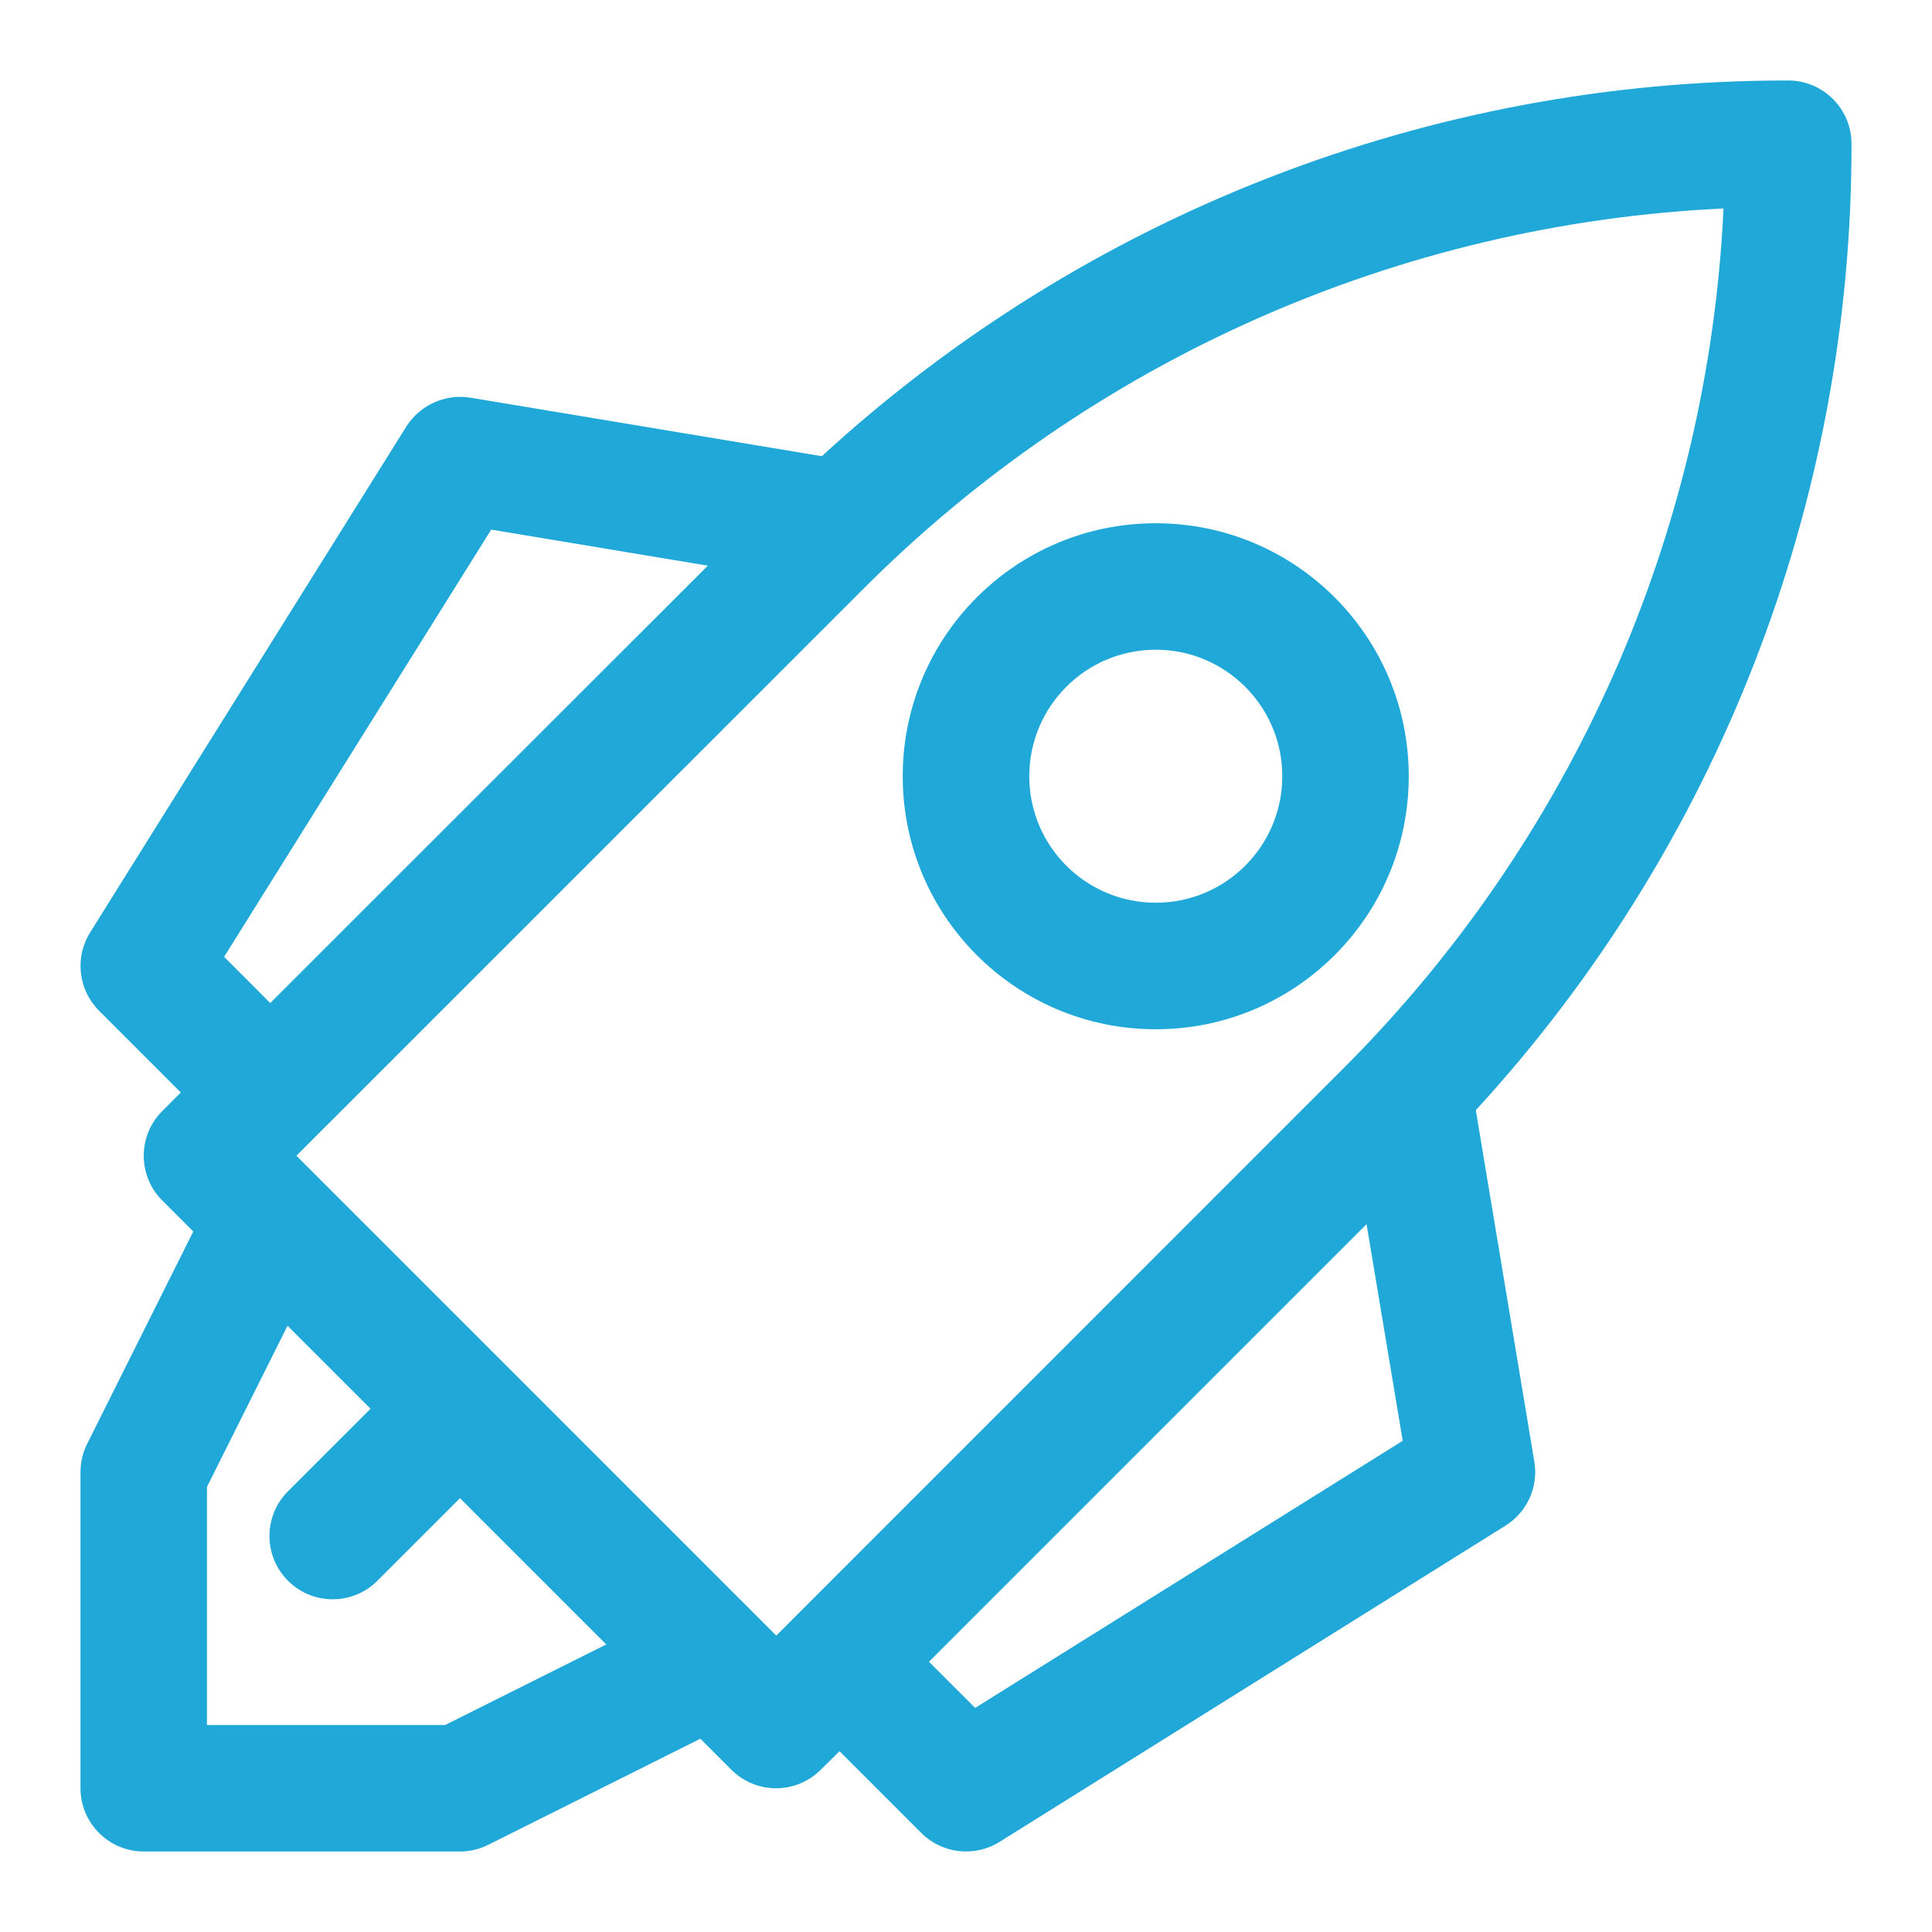 <?xml version="1.0" encoding="UTF-8"?>
<svg width="24px" height="24px" viewBox="0 0 24 24" version="1.1" xmlns="http://www.w3.org/2000/svg" xmlns:xlink="http://www.w3.org/1999/xlink">
    <!-- Generator: Sketch 55.2 (78181) - https://sketchapp.com -->
    <title>ICO / place order / rocket</title>
    <desc>Created with Sketch.</desc>
    <g id="ICO-/-place-order-/-rocket" stroke="none" stroke-width="1" fill="none" fill-rule="evenodd">
        <path d="M18.333,13.791 L19.06,18.157 C19.113,18.47 18.971,18.784 18.702,18.952 L12.416,22.881 C12.106,23.074 11.703,23.028 11.445,22.77 L10.429,21.754 L10.196,21.984 C9.889,22.291 9.392,22.291 9.085,21.984 L8.7,21.599 L6.065,22.917 C5.956,22.972 5.836,23 5.714,23 L1.786,23 C1.352,23 1,22.648 1,22.214 L1,18.286 C1,18.164 1.028,18.044 1.083,17.935 L2.401,15.298 L2.016,14.913 C1.709,14.606 1.709,14.108 2.016,13.802 L2.246,13.571 L1.23,12.555 C0.972,12.297 0.926,11.894 1.119,11.584 L5.048,5.298 C5.218,5.031 5.53,4.89 5.843,4.94 L10.209,5.667 C13.483,2.66 17.768,0.994 22.214,1 C22.648,1 23,1.352 23,1.786 C23.006,6.232 21.34,10.517 18.333,13.791 Z M6.102,6.579 L2.784,11.886 L3.357,12.46 L8.793,7.027 L6.102,6.579 Z M5.529,21.429 L7.531,20.428 L5.714,18.611 L4.698,19.627 C4.692,19.633 4.686,19.64 4.679,19.646 C4.367,19.948 3.869,19.939 3.568,19.627 C3.267,19.315 3.275,18.817 3.587,18.516 L4.603,17.5 L3.572,16.469 L2.571,18.471 L2.571,21.429 L5.529,21.429 Z M9.643,20.318 L16.658,13.302 C19.526,10.451 21.221,6.629 21.41,2.59 C17.371,2.779 13.549,4.474 10.698,7.342 L3.682,14.357 L9.643,20.318 Z M12.114,21.216 L17.425,17.898 L16.976,15.207 L11.54,20.643 L12.114,21.216 Z M14.357,6.5 C16.093,6.5 17.5,7.907 17.5,9.643 C17.5,11.379 16.093,12.786 14.357,12.786 C12.621,12.786 11.214,11.379 11.214,9.643 C11.214,7.907 12.621,6.5 14.357,6.5 Z M14.357,11.214 C15.225,11.214 15.929,10.511 15.929,9.643 C15.929,8.775 15.225,8.071 14.357,8.071 C13.489,8.071 12.786,8.775 12.786,9.643 C12.786,10.511 13.489,11.214 14.357,11.214 Z" fill="#20A8D8"></path>
    </g>
</svg>